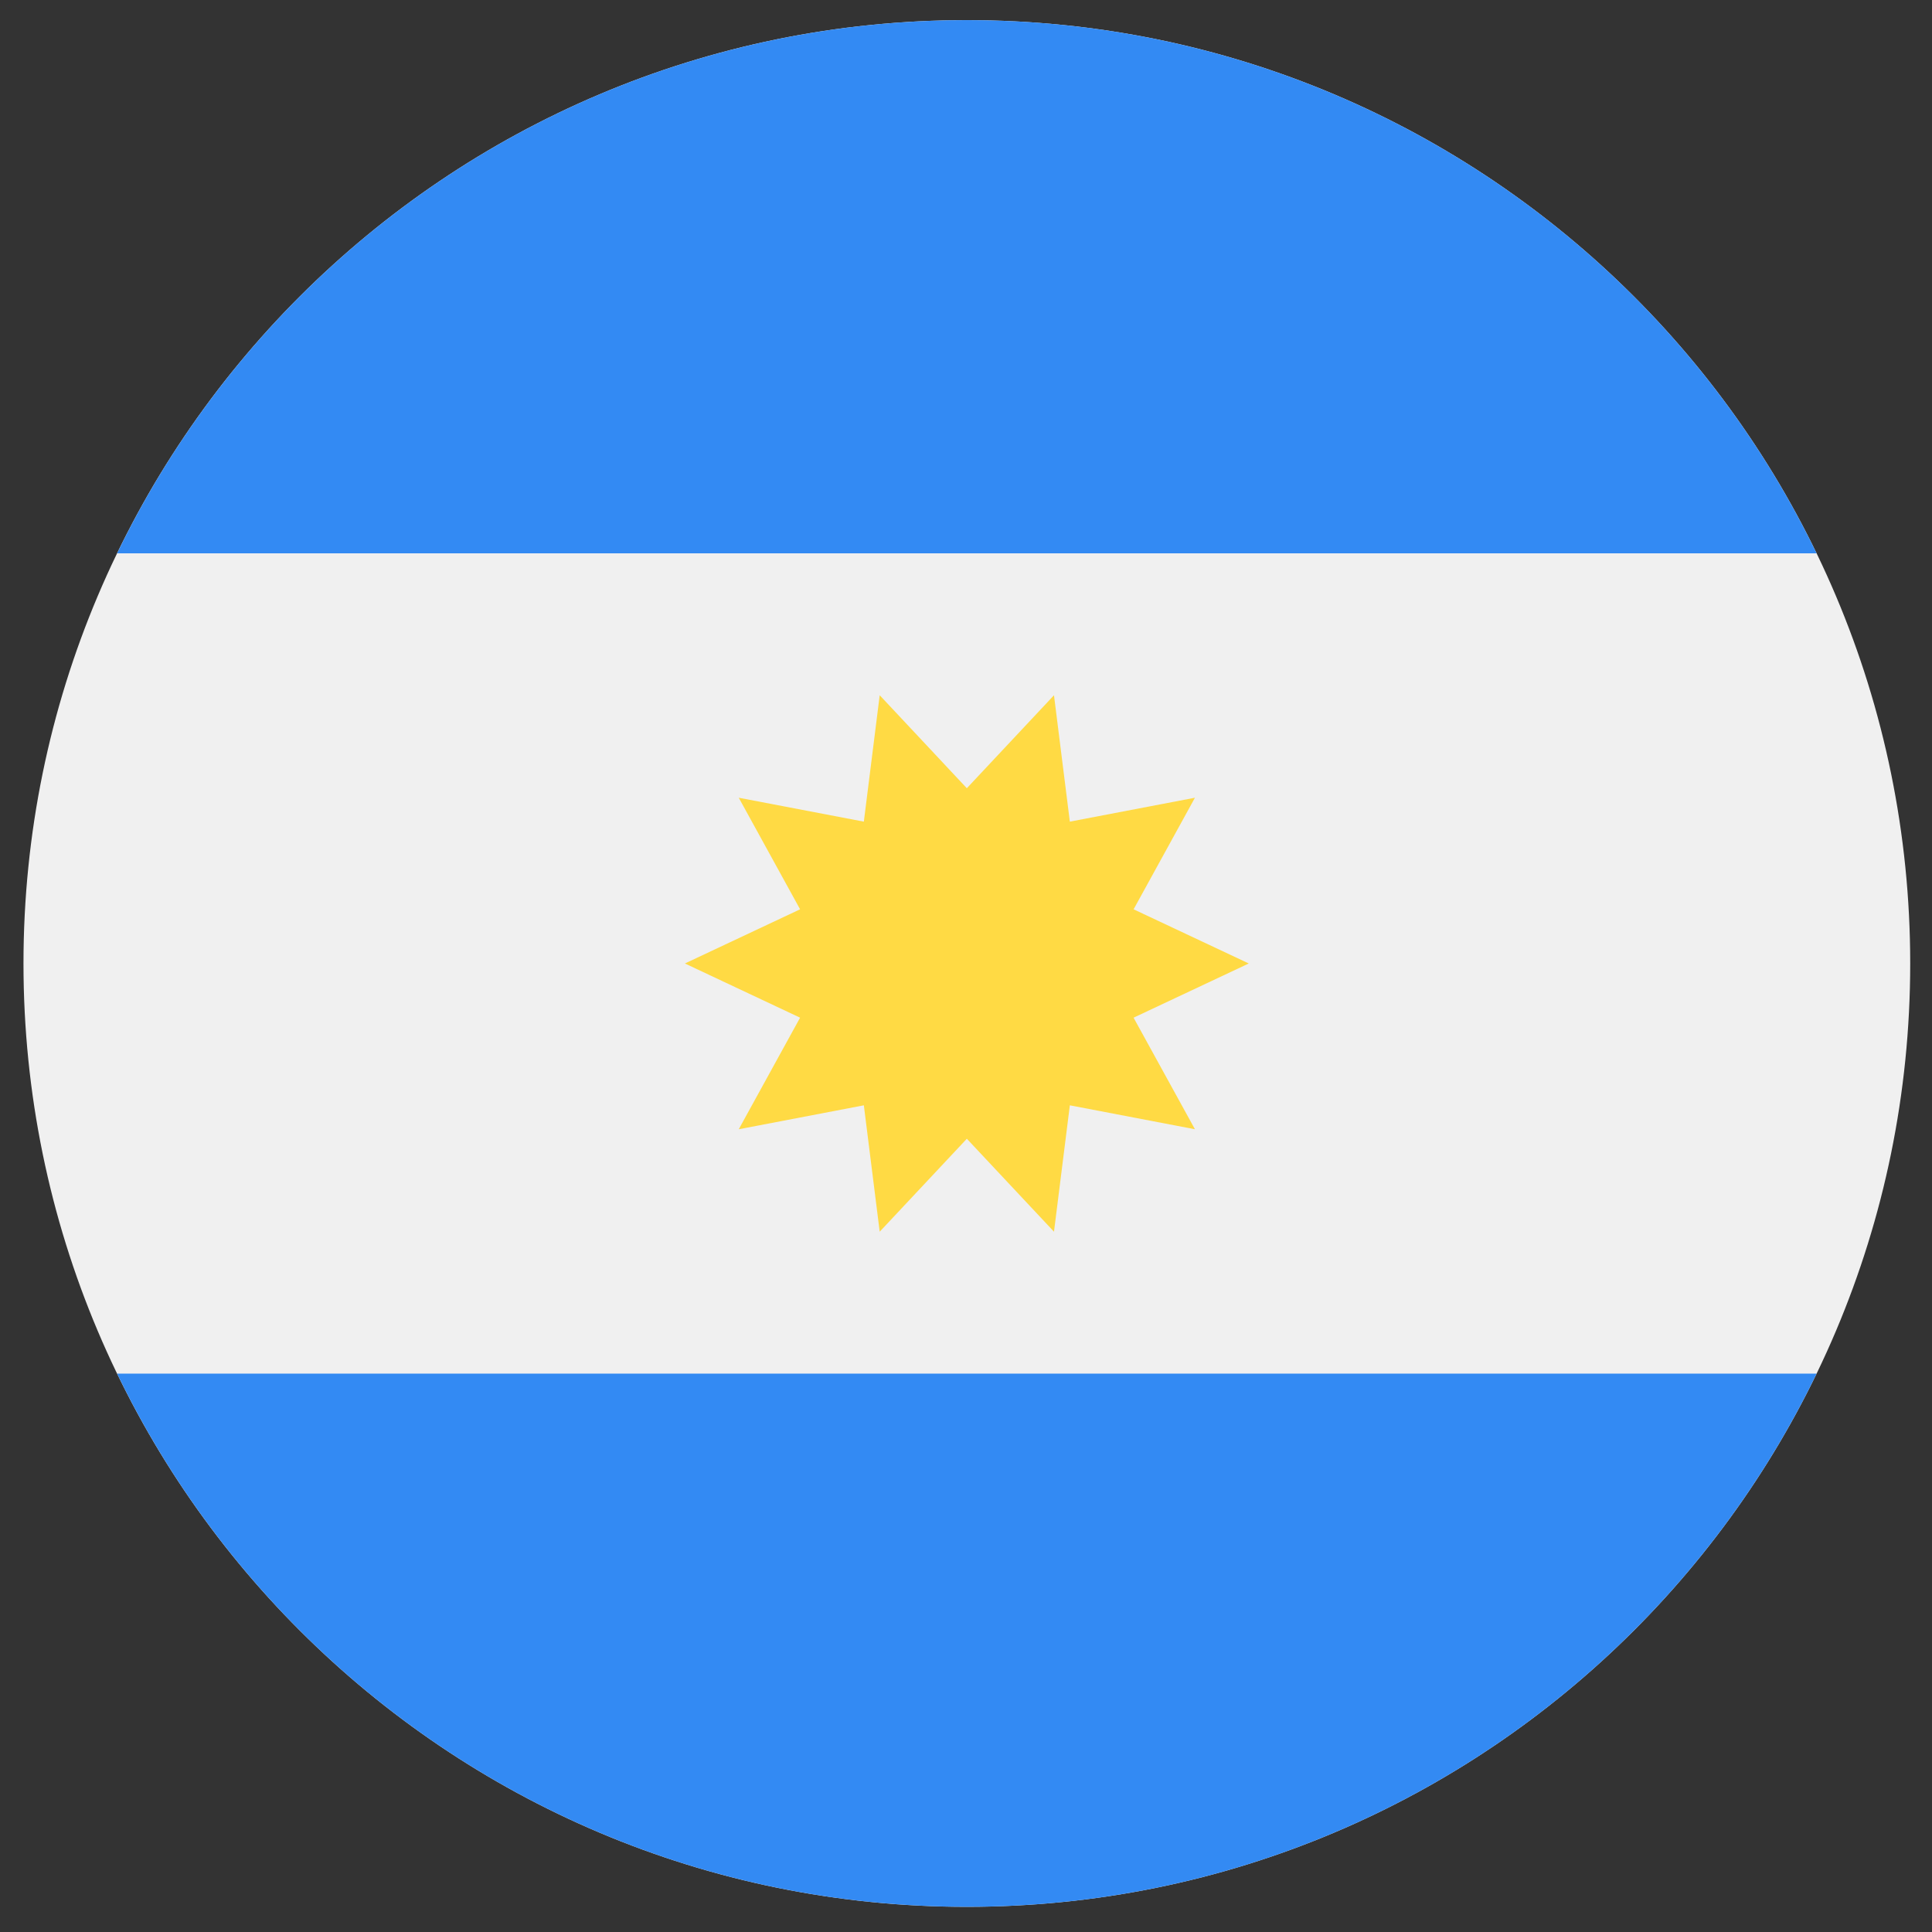 <svg width="72" height="72" viewBox="0 0 72 72" fill="none" xmlns="http://www.w3.org/2000/svg">
<rect x="0" y="0" width="72" height="72" fill="#333333" stroke="none"/>
<g clip-path="url(#clip0_437_590)">
<path d="M36.031 71.062C55.447 71.062 71.188 55.322 71.188 35.906C71.188 16.49 55.447 0.75 36.031 0.75C16.615 0.75 0.875 16.49 0.875 35.906C0.875 55.322 16.615 71.062 36.031 71.062Z" fill="#F0F0F0"/>
<path d="M36.031 0.75C22.093 0.75 10.05 8.861 4.364 20.621H67.699C62.013 8.861 49.969 0.75 36.031 0.75V0.75Z" fill="#338AF3"/>
<path d="M36.031 71.062C49.969 71.062 62.013 62.951 67.699 51.191H4.364C10.05 62.951 22.093 71.062 36.031 71.062Z" fill="#338AF3"/>
<path d="M46.539 35.906L42.245 37.926L44.532 42.084L39.87 41.192L39.279 45.902L36.031 42.438L32.784 45.902L32.193 41.192L27.531 42.084L29.817 37.926L25.524 35.906L29.817 33.887L27.531 29.729L32.193 30.62L32.784 25.91L36.031 29.375L39.279 25.91L39.87 30.62L44.532 29.729L42.246 33.887L46.539 35.906Z" fill="#FFDA44"/>
</g>
<defs>
<clipPath id="clip0_437_590">
<rect width="70.312" height="70.312" fill="white" transform="translate(0.875 0.75)"/>
</clipPath>
</defs>
</svg>
